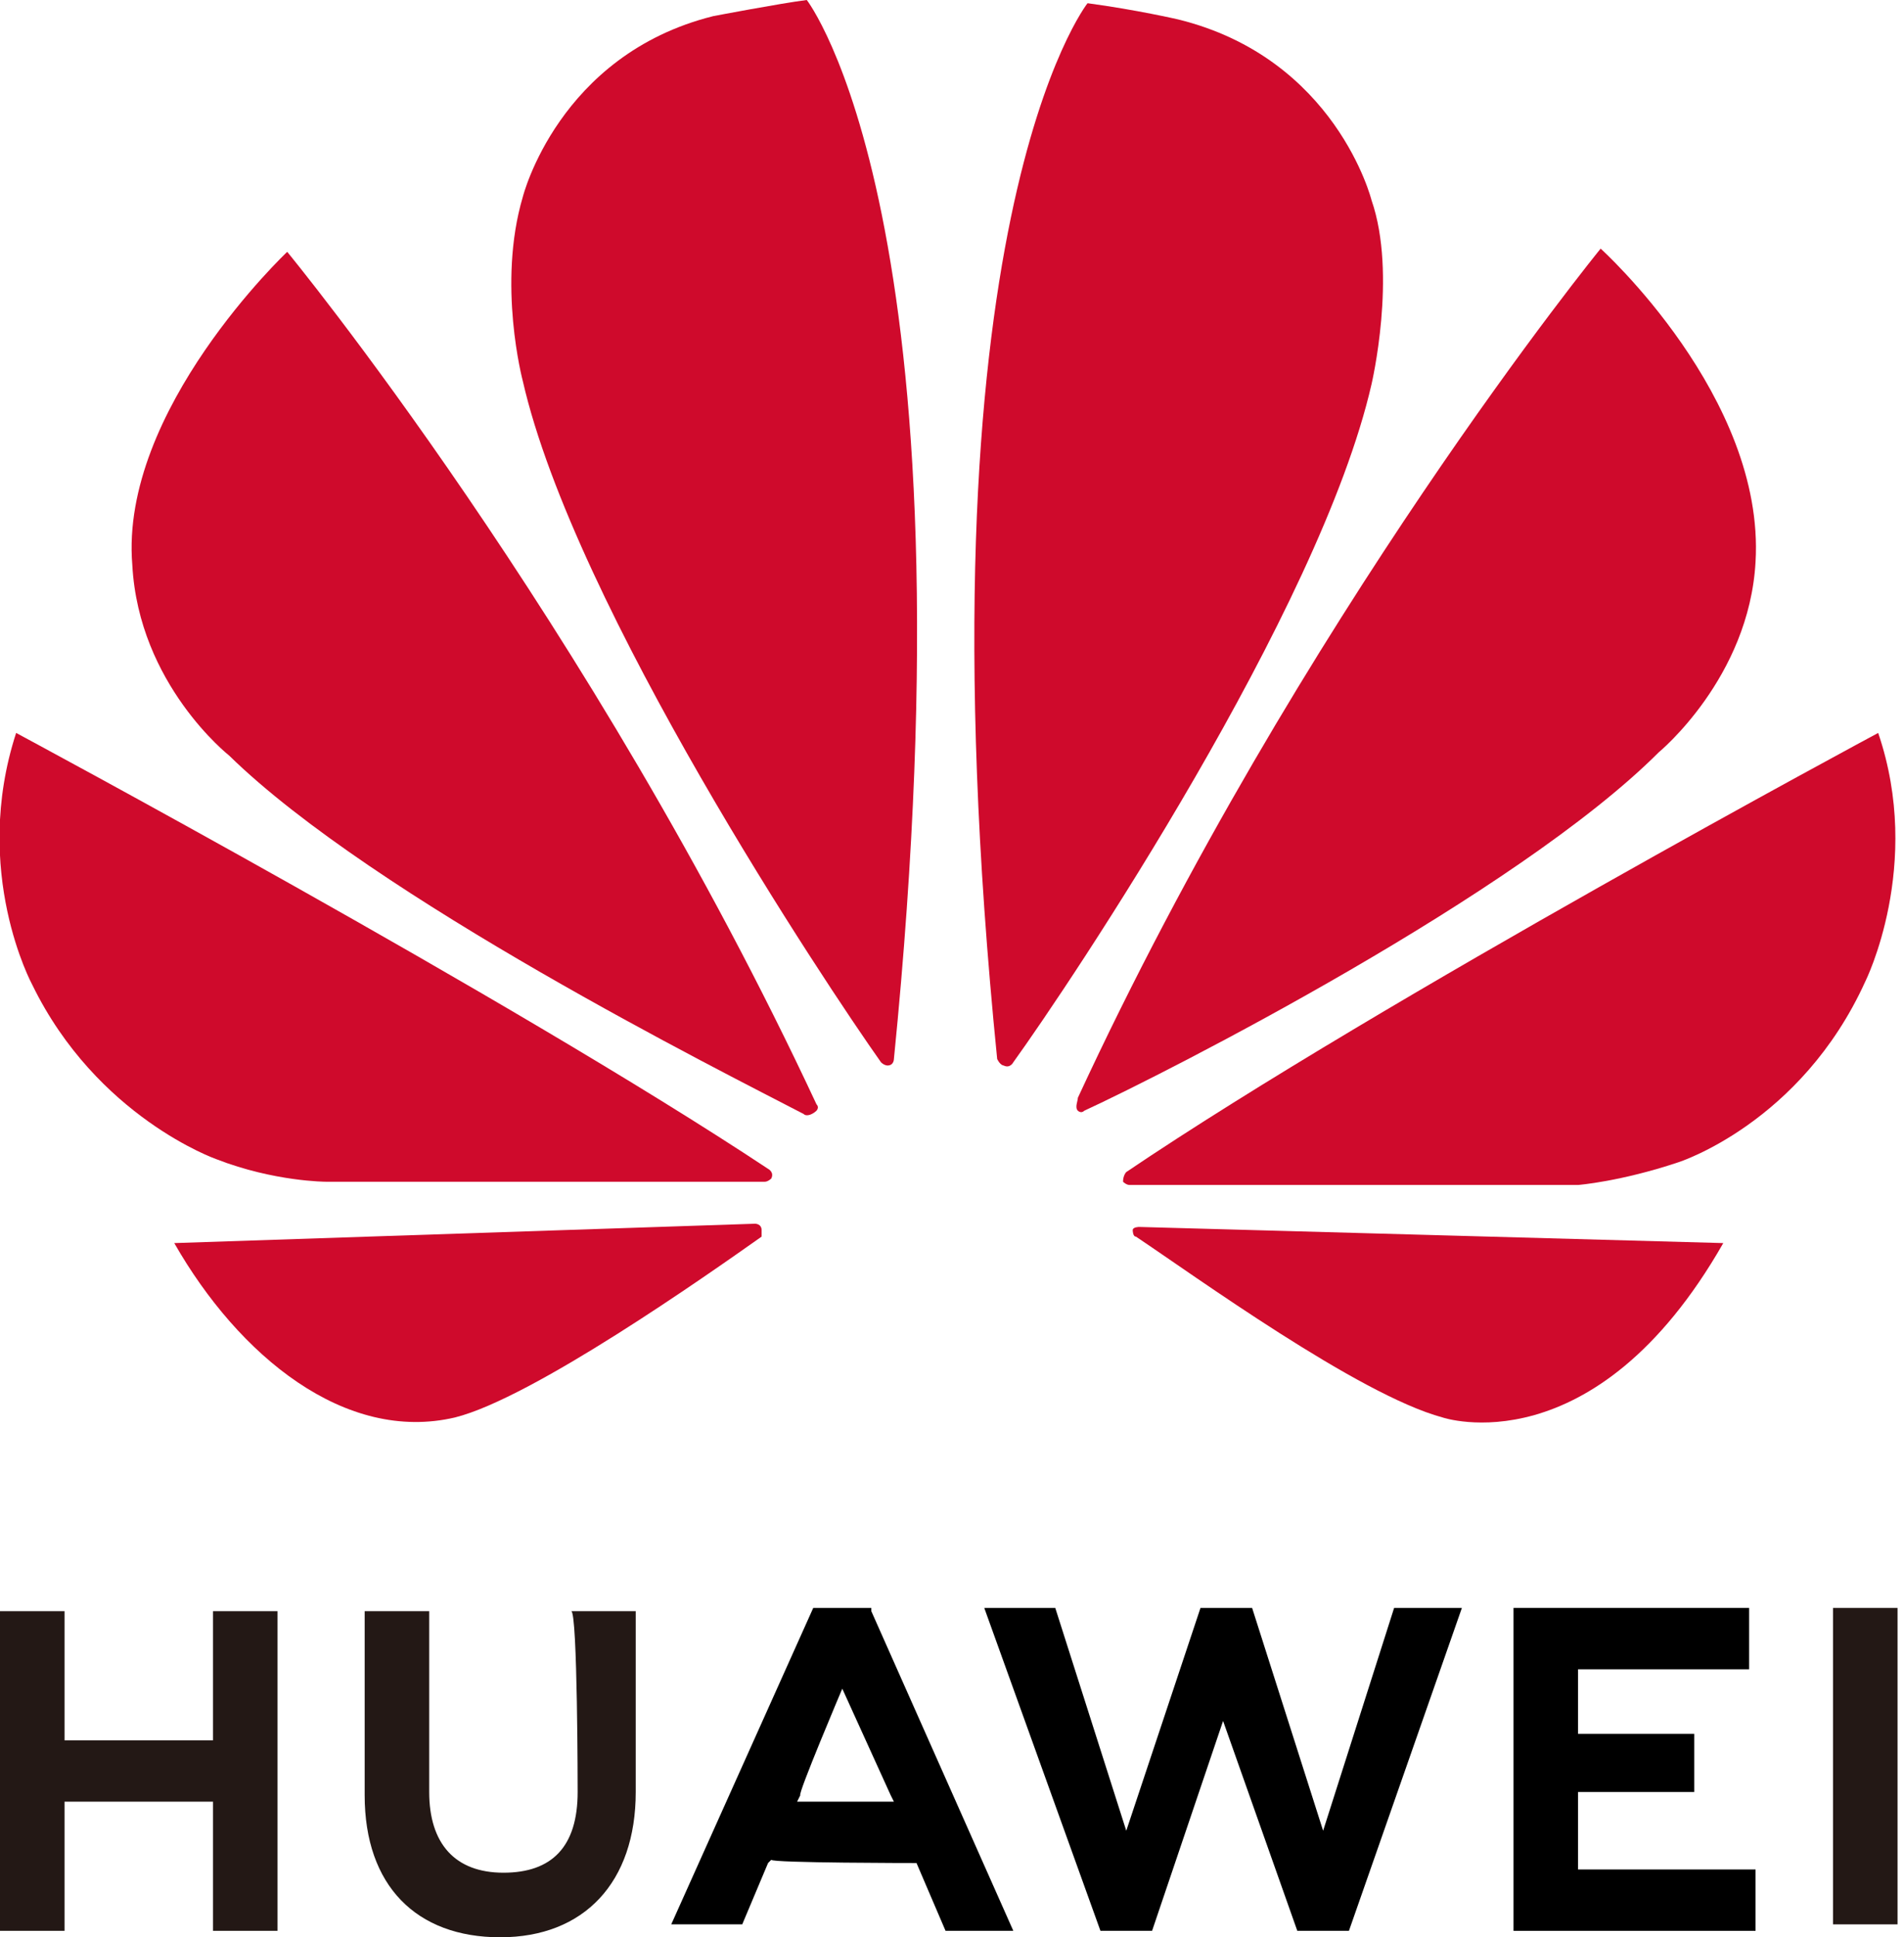 <svg version="1.1" id="Layer_1" xmlns="http://www.w3.org/2000/svg" x="0" y="0" viewBox="0 0 59 60" xml:space="preserve">
  <style>
    .st0{fill:#cf0a2c}.st1{fill:#231815}.st2{fill:none}
  </style>
  <path id="u" class="st0" d="M31.1 33c.2.1.3-.1.3-.1 1.8-2.5 9.5-14 11.1-21 0 0 .8-3.4 0-5.7 0 0-1.1-4.4-6-5.6 0 0-1.3-.3-2.8-.5 0 0-5.4 6.8-2.8 32.7.1.2.2.2.2.2"/>
  <path id="a" class="st1" d="M6.6 53.9H2v-4H0v9.9h2v-4h4.6v4h2v-9.9h-2v4z"/>
  <path id="c" class="st1" d="M17.9 55.5c0 1.7-.8 2.5-2.3 2.5s-2.3-.9-2.3-2.5v-5.6h-2v5.7c0 2.8 1.6 4.4 4.2 4.4s4.2-1.7 4.2-4.5v-5.6h-2c.2 0 .2 5.6.2 5.6z"/>
  <path class="st2" d="M17.9 55.5c0 1.7-.8 2.5-2.3 2.5s-2.3-.9-2.3-2.5v-5.6h-2v5.7c0 2.8 1.6 4.4 4.2 4.4s4.2-1.7 4.2-4.5v-5.6h-2c.2 0 .2 5.6.2 5.6z"/>
  <polygon points="41,56.7 38.8,49.8 37.2,49.8 34.9,56.7 32.7,49.8 30.5,49.8 34.1,59.8 35.7,59.8 37.9,53.3 40.2,59.8 41.8,59.8 45.3,49.8 43.2,49.8"/>
  <polygon points="48.9,55.5 52.5,55.5 52.5,53.7 48.9,53.7 48.9,51.7 54.2,51.7 54.2,49.8 46.9,49.8 46.9,59.8 54.4,59.8 54.4,57.9 48.9,57.9"/>
  <path id="i" class="st1" d="M56.8 49.8h2v9.8h-2v-9.8z"/>
  <rect x="56.8" y="49.8" class="st2" width="2" height="9.8"/>
  <path id="k" d="M26.1 52.3l1.5 3.3.1.2h-3l.1-.2c-.1 0 1.3-3.3 1.3-3.3zm2.3 5.4l.9 2.1h2.1L27 49.9v-.1h-1.8l-4.4 9.8H23l.8-1.9.1-.1c0 .1 4.5.1 4.5.1z"/>
  <path class="st2" d="M26.1 52.3l1.5 3.3.1.2h-3l.1-.2c-.1 0 1.3-3.3 1.3-3.3zm2.3 5.4l.9 2.1h2.1L27 49.9v-.1h-1.8l-4.4 9.8H23l.8-1.9.1-.1c0 .1 4.5.1 4.5.1z"/>
  <path id="m_1_" class="st0" d="M25.3 34.2c-7-15-16.4-26.4-16.4-26.4s-5.2 4.9-4.8 9.7c.2 3.7 3 5.9 3 5.9 4.5 4.4 15.3 9.8 17.8 11.1.1.1.3 0 .4-.1 0 0 .1-.1 0-.2z"/>
  <path id="o" class="st0" d="M23.6 38.1c0-.2-.2-.2-.2-.2l-18 .6c2 3.5 5.3 6.2 8.7 5.4 2.4-.6 7.8-4.4 9.5-5.6v-.2"/>
  <path class="st0" d="M23.9 36.5c.1-.2-.1-.3-.1-.3C15.8 30.9.5 22.7.5 22.7c-1.4 4.3.5 7.8.5 7.8 2 4.1 5.7 5.4 5.7 5.4 1.8.7 3.4.7 3.4.7h13.6c.1 0 .2-.1.2-.1"/>
  <path id="s" class="st0" d="M25 0c-.8.1-2.9.5-2.9.5-4.8 1.2-5.9 5.6-5.9 5.6-.8 2.7 0 5.7 0 5.7 1.6 7 9.4 18.7 11.1 21.1.1.1.2.1.2.1.2 0 .2-.2.2-.2C30.3 6.8 25 0 25 0"/>
  <path id="w" class="st0" d="M35.3 38s-.2 0-.2.1c0 0 0 .2.1.2 1.8 1.2 6.9 4.9 9.5 5.6 0 0 4.7 1.6 8.7-5.4L35.3 38z"/>
  <g>
    <path id="y" class="st0" d="M58.2 22.7s-15.3 8.2-23.3 13.6c0 0-.1.1-.1.3 0 0 .1.1.2.1h13.9s1.3-.1 3.1-.7c0 0 3.8-1.2 5.8-5.6 0 0 1.8-3.6.4-7.7"/>
  </g>
  <g>
    <path id="A" class="st0" d="M33.4 34.4s.1.1.2 0c2.6-1.2 13.4-6.7 17.8-11.1 0 0 2.8-2.3 3-5.9.3-5.1-4.8-9.7-4.8-9.7S40.3 19.1 33.4 34c0 .1-.1.3 0 .4"/>
  </g>
</svg>
